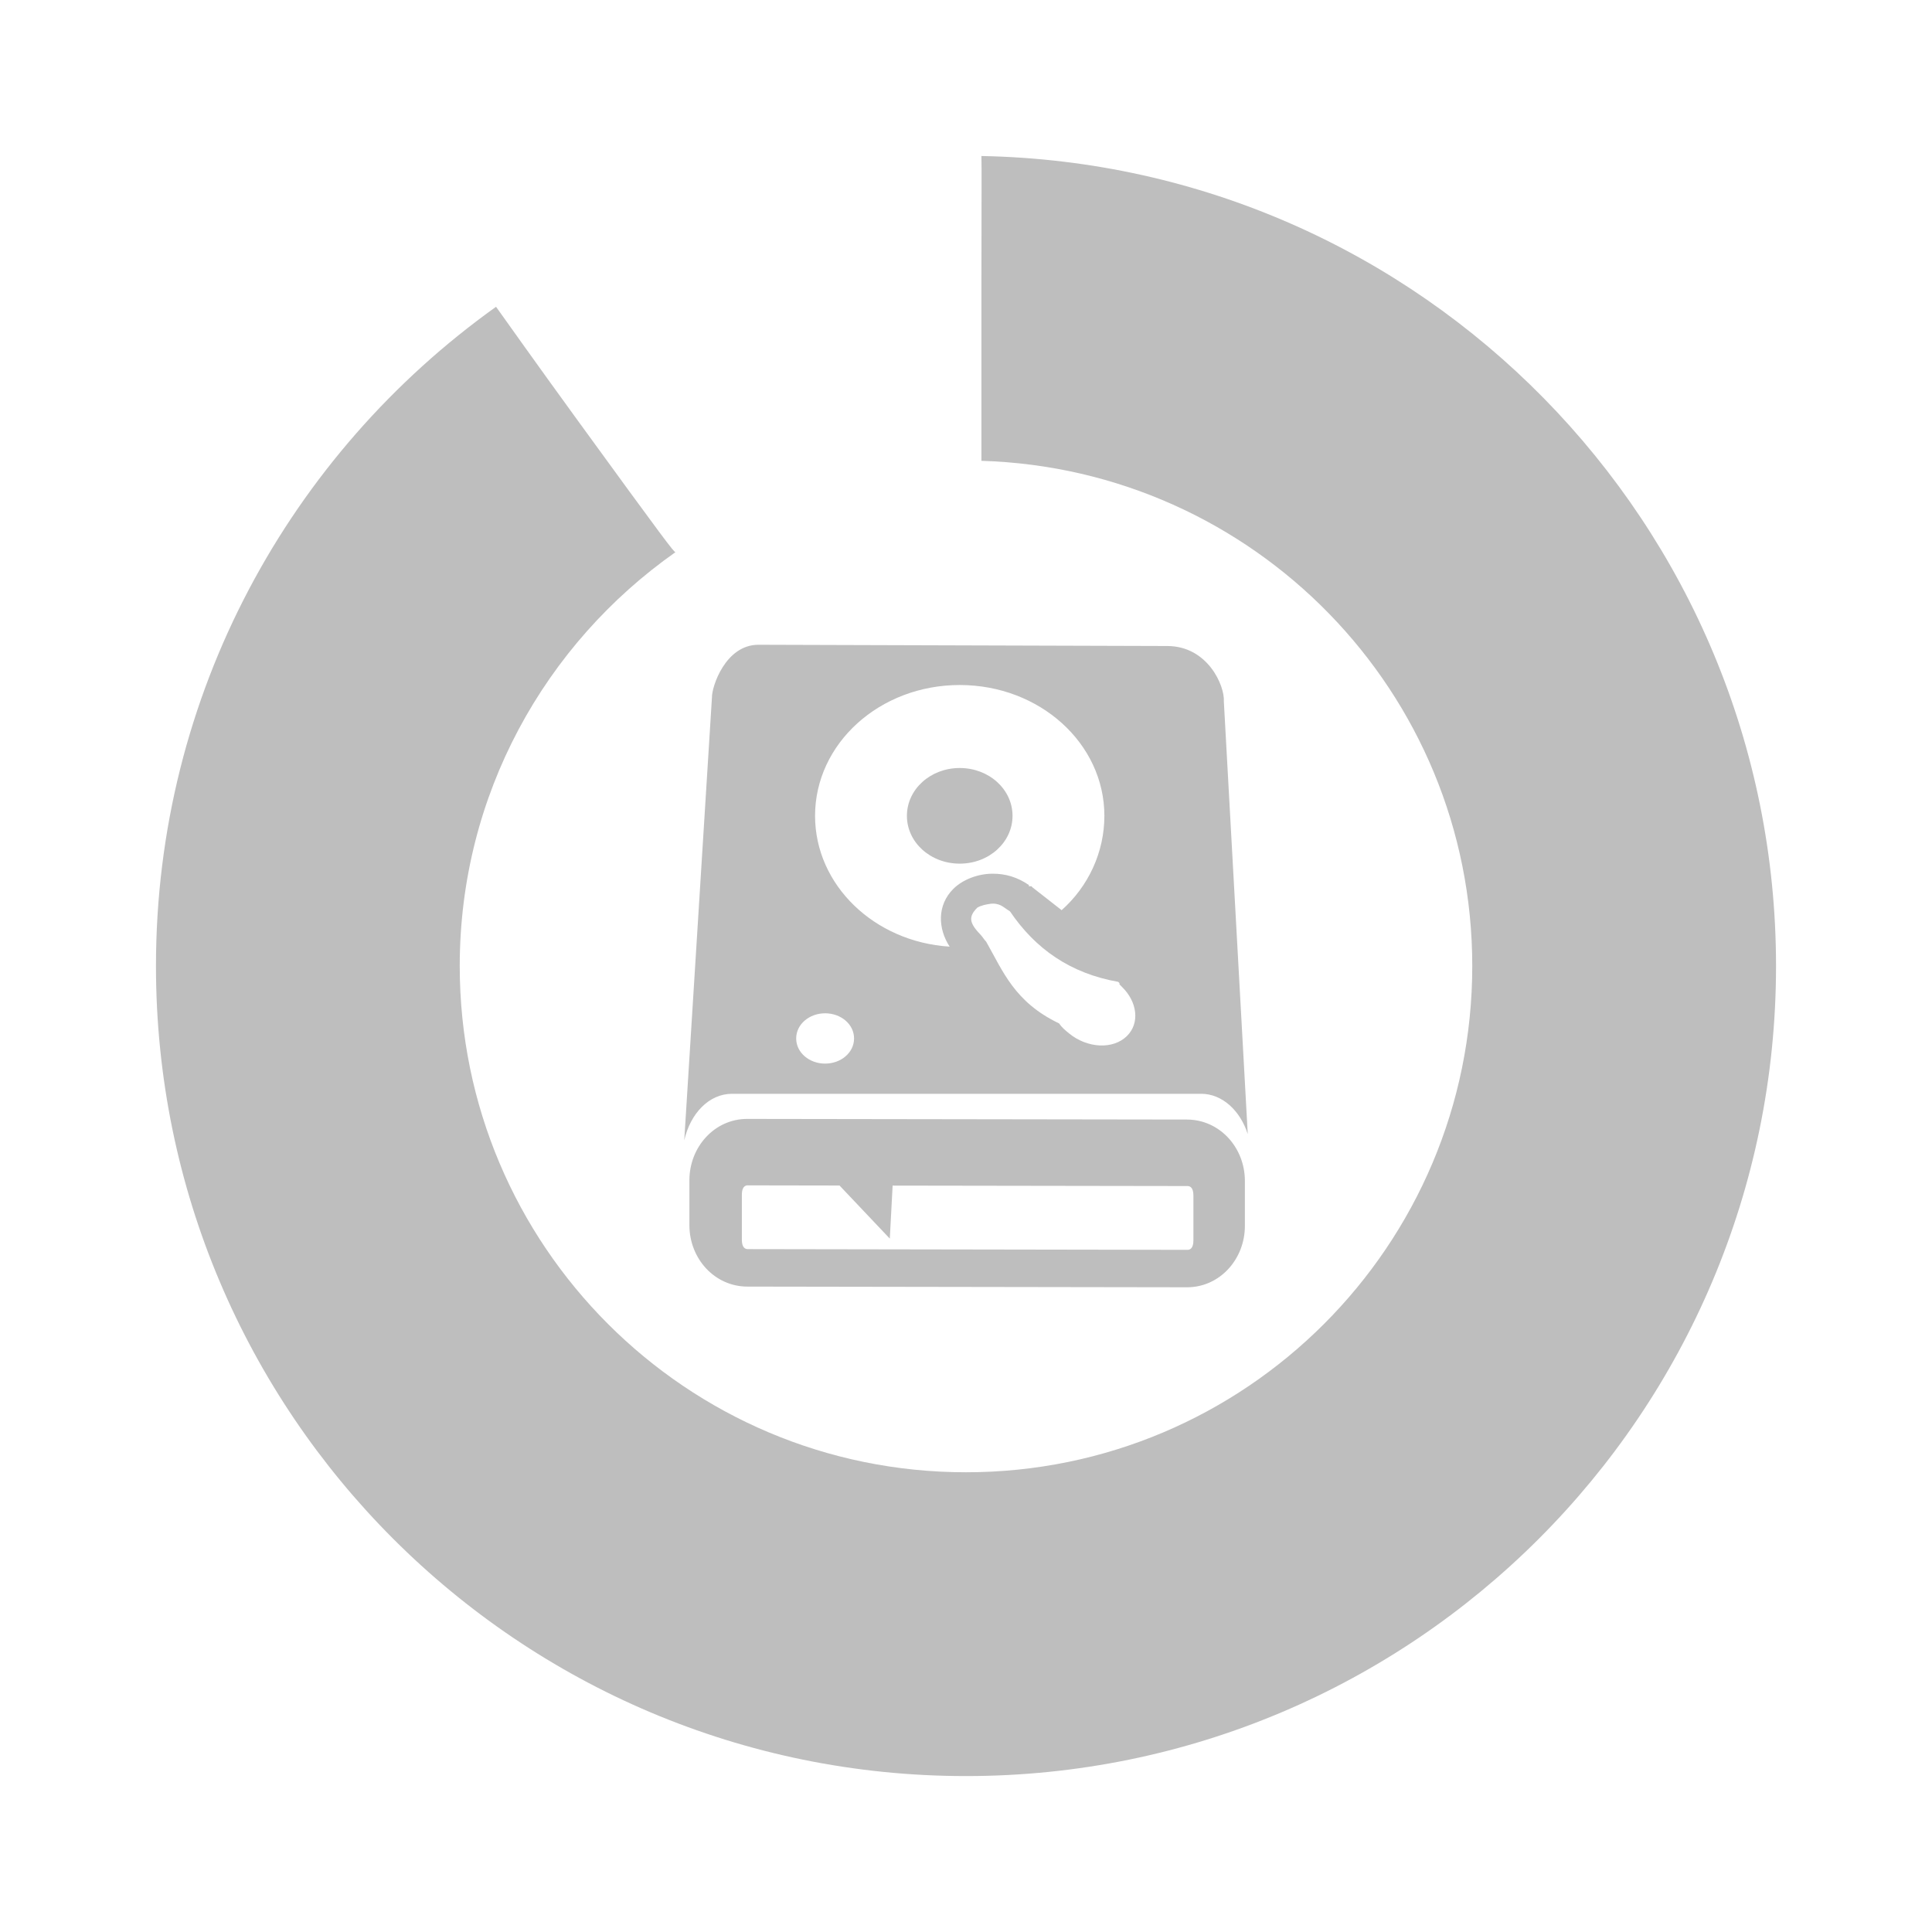 <?xml version="1.0" encoding="UTF-8" standalone="no"?>
<!-- Created with Inkscape (http://www.inkscape.org/) -->

<svg
   xmlns:osb="http://www.openswatchbook.org/uri/2009/osb"
   xmlns:dc="http://purl.org/dc/elements/1.1/"
   xmlns:cc="http://creativecommons.org/ns#"
   xmlns:rdf="http://www.w3.org/1999/02/22-rdf-syntax-ns#"
   xmlns:svg="http://www.w3.org/2000/svg"
   xmlns="http://www.w3.org/2000/svg"
   xmlns:xlink="http://www.w3.org/1999/xlink"
   xmlns:sodipodi="http://sodipodi.sourceforge.net/DTD/sodipodi-0.dtd"
   xmlns:inkscape="http://www.inkscape.org/namespaces/inkscape"
   width="48"
   height="48"
   id="svg2"
   version="1.1"
   inkscape:version="0.48.3.1 r9886"
   sodipodi:docname="progress-100-symbolic.svg">
  <defs
     id="defs4">
    <radialGradient
       gradientTransform="matrix(2.003,0,0,2.103,-27.472,-17.454)"
       gradientUnits="userSpaceOnUse"
       xlink:href="#linearGradient3798-3-2"
       id="radialGradient3922-0"
       fy="13.706"
       fx="8"
       r="5.489"
       cy="13.706"
       cx="8" />
    <linearGradient
       id="linearGradient3798-3-2">
      <stop
         offset="0"
         style="stop-color:#bebebe;stop-opacity:0.698"
         id="stop3800-9-5" />
      <stop
         offset="1"
         style="stop-color:#bebebe;stop-opacity:1"
         id="stop3802-0-1" />
    </linearGradient>
    <linearGradient
       gradientTransform="matrix(1,0,0,-1,0,16)"
       gradientUnits="userSpaceOnUse"
       xlink:href="#linearGradient3798-3-2"
       id="linearGradient3899-9"
       y2="14.986"
       x2="8.213"
       y1="0.959"
       x1="8.213" />
    <linearGradient
       id="linearGradient3785">
      <stop
         style="stop-color:#384880;stop-opacity:1;"
         offset="0"
         id="stop3787" />
      <stop
         style="stop-color:#000000;stop-opacity:1;"
         offset="1"
         id="stop3789" />
    </linearGradient>
    <linearGradient
       y2="520.171"
       y1="408.397"
       x2="365.978"
       x1="365.512"
       id="linearGradient3189"
       xlink:href="#linearGradient3785"
       gradientUnits="userSpaceOnUse"
       gradientTransform="matrix(0.081,0,0,0.079,540.814,254.847)"
       inkscape:collect="always" />
    <linearGradient
       osb:paint="solid"
       id="linearGradient5606">
      <stop
         style="stop-color:#000000;stop-opacity:1;"
         offset="0"
         id="stop5608" />
    </linearGradient>
    <radialGradient
       gradientTransform="matrix(2.003,0,0,2.103,-27.472,-17.454)"
       gradientUnits="userSpaceOnUse"
       xlink:href="#linearGradient3798-3"
       id="radialGradient3922"
       fy="13.706"
       fx="8"
       r="5.489"
       cy="13.706"
       cx="8" />
    <linearGradient
       id="linearGradient3798-3">
      <stop
         offset="0"
         style="stop-color:#bebebe;stop-opacity:0.698"
         id="stop3800-9" />
      <stop
         offset="1"
         style="stop-color:#bebebe;stop-opacity:1"
         id="stop3802-0" />
    </linearGradient>
    <linearGradient
       gradientTransform="matrix(1,0,0,-1,0,16)"
       gradientUnits="userSpaceOnUse"
       xlink:href="#linearGradient3798-3"
       id="linearGradient3899"
       y2="14.986"
       x2="8.213"
       y1="0.959"
       x1="8.213" />
    <linearGradient
       inkscape:collect="always"
       xlink:href="#linearGradient3217"
       id="linearGradient13048"
       gradientUnits="userSpaceOnUse"
       gradientTransform="matrix(0.156,0,0,0.265,-28.767,-8.839)"
       x1="46.427"
       y1="101.88"
       x2="46.427"
       y2="85.788" />
    <linearGradient
       id="linearGradient3217"
       y2="85.788"
       gradientUnits="userSpaceOnUse"
       x2="46.427"
       gradientTransform="matrix(0.126,0,0,0.199,0.131,-5.168)"
       y1="101.88"
       x1="46.427">
      <stop
         id="stop2223"
         style="stop-color:#aaa"
         offset="0" />
      <stop
         id="stop2219"
         style="stop-color:#646464"
         offset="1" />
    </linearGradient>
    <linearGradient
       y2="85.788"
       x2="46.427"
       y1="101.88"
       x1="46.427"
       gradientTransform="matrix(0.865,0,0,1.475,9.903,-95.765)"
       gradientUnits="userSpaceOnUse"
       id="linearGradient12936"
       xlink:href="#linearGradient3217"
       inkscape:collect="always" />
    <linearGradient
       id="linearGradient3214"
       y2="7.035"
       gradientUnits="userSpaceOnUse"
       x2="7.851"
       gradientTransform="matrix(0.645,0,0,0.98,0.258,-6.726)"
       y1="19.968"
       x1="7.851">
      <stop
         id="stop3486"
         style="stop-color:#848484;stop-opacity:1;"
         offset="0" />
      <stop
         id="stop3488"
         style="stop-color:#bebebe;stop-opacity:1;"
         offset="1" />
    </linearGradient>
    <linearGradient
       y2="7.035"
       x2="7.851"
       y1="19.968"
       x1="7.851"
       gradientTransform="matrix(0.797,0,0,1.368,-28.611,-12.086)"
       gradientUnits="userSpaceOnUse"
       id="linearGradient12940"
       xlink:href="#linearGradient3214"
       inkscape:collect="always" />
    <linearGradient
       id="linearGradient6253-0">
      <stop
         id="stop6255-0"
         offset="0"
         style="stop-color:#ffffff;stop-opacity:1" />
      <stop
         style="stop-color:#efefef;stop-opacity:1"
         offset="0.643"
         id="stop6257-8" />
      <stop
         id="stop6259-5"
         offset="1"
         style="stop-color:#e5e5e5;stop-opacity:1" />
    </linearGradient>
    <linearGradient
       y2="-108.32"
       x2="-35.539"
       y1="-144.21"
       x1="-35.539"
       gradientTransform="matrix(0.292,0,0,0.496,-6.393,69.131)"
       gradientUnits="userSpaceOnUse"
       id="linearGradient12938"
       xlink:href="#linearGradient6253-0"
       inkscape:collect="always" />
    <linearGradient
       gradientTransform="matrix(0,-1.888,1.855,0,317.527,460.62)"
       y2="-157.963"
       x2="188.833"
       y1="-157.963"
       x1="180.374"
       gradientUnits="userSpaceOnUse"
       id="XMLID_19_">
      <stop
         id="stop126"
         style="stop-color:#DDDDDD"
         offset="0" />
      <stop
         id="stop128"
         style="stop-color:#BBBBBB"
         offset="0.274" />
      <stop
         id="stop130"
         style="stop-color:#9F9F9F"
         offset="0.562" />
      <stop
         id="stop132"
         style="stop-color:#8E8E8E"
         offset="0.814" />
      <stop
         id="stop134"
         style="stop-color:#888888"
         offset="1" />
    </linearGradient>
    <linearGradient
       y2="-157.963"
       x2="188.833"
       y1="-157.963"
       x1="180.374"
       gradientTransform="matrix(0,-0.446,0.439,0,44.314,98.88)"
       gradientUnits="userSpaceOnUse"
       id="linearGradient12942"
       xlink:href="#XMLID_19_"
       inkscape:collect="always" />
  </defs>
  <sodipodi:namedview
     id="base"
     pagecolor="#ffffff"
     bordercolor="#666666"
     borderopacity="1.0"
     inkscape:pageopacity="0.0"
     inkscape:pageshadow="2"
     inkscape:zoom="11.2"
     inkscape:cx="22.725249"
     inkscape:cy="22.754237"
     inkscape:document-units="px"
     inkscape:current-layer="layer1"
     showgrid="false"
     inkscape:window-width="1366"
     inkscape:window-height="696"
     inkscape:window-x="0"
     inkscape:window-y="0"
     inkscape:window-maximized="1" />
  <g
     inkscape:label="Layer 1"
     inkscape:groupmode="layer"
     id="layer1"
     transform="translate(0,-1004.362)">
    <path
       style="fill:#bebebe;fill-opacity:1;stroke:none"
       d="m 24.383,1008.237 c 0.008,0.363 0.002,0.669 0,3.363 l 0,4.211 c 6.768,0.204 12.195,5.734 12.195,12.551 0,6.947 -5.631,12.578 -12.578,12.578 -6.947,0 -12.578,-5.631 -12.578,-12.578 0,-4.258 2.122,-8.005 5.359,-10.281 -0.043,-0.01 -0.242,-0.265 -2.434,-3.281 -1.115,-1.534 -1.744,-2.428 -2.023,-2.816 -5.111,3.65 -8.449,9.62 -8.449,16.379 0,11.115 9.01,20.125 20.125,20.125 11.115,0 20.125,-9.01 20.125,-20.125 0,-10.987 -8.804,-19.921 -19.742,-20.125 z"
       id="path2993-0"
       inkscape:connector-curvature="0" />
    <g
       id="g3078"
       transform="translate(16,1020.381)">
      <path
         id="rect3308-5"
         d="M 2.844,0 C 2.022,-0.001 1.681,1.046 1.688,1.312 L 1,12.312 c 0.153,-0.671 0.618,-1.157 1.188,-1.156 l 11.656,0 c 0.522,7.58e-4 0.968,0.416 1.156,1 l -0.594,-10.75 C 14.431,1.028 14.013,0.033 13,0.031 L 2.844,0 z m 5,1 c 1.992,0 3.594,1.456 3.594,3.25 0,0.905 -0.399,1.755 -1.062,2.344 L 9.656,6.031 C 9.642,6.023 9.641,6.008 9.625,6 L 9.562,6 C 9.557,5.996 9.568,5.973 9.562,5.969 9.281,5.776 8.982,5.685 8.656,5.688 8.307,5.689 7.925,5.827 7.688,6.062 7.276,6.471 7.302,7.052 7.594,7.5 5.72,7.383 4.25,5.968 4.25,4.25 4.25,2.456 5.852,1 7.844,1 z m 0,2.062 c -0.729,0 -1.312,0.531 -1.312,1.188 0,0.657 0.583,1.188 1.312,1.188 0.729,0 1.312,-0.531 1.312,-1.188 0,-0.657 -0.583,-1.188 -1.312,-1.188 z m 0.75,3.375 C 8.834,6.403 8.948,6.535 9,6.562 L 9.094,6.625 c 0.63,0.931 1.498,1.54 2.688,1.75 0.013,0.01 0.019,0.021 0.031,0.031 l 0,0.031 L 11.875,8.5 c 0.379,0.368 0.45,0.897 0.125,1.219 -0.346,0.343 -0.987,0.306 -1.438,-0.062 -0.098,-0.08 -0.187,-0.155 -0.25,-0.25 C 9.203,8.877 8.919,8.111 8.5,7.375 8.469,7.349 8.402,7.247 8.375,7.219 8.102,6.933 8.035,6.775 8.281,6.531 8.384,6.471 8.514,6.449 8.594,6.438 z M 4.5,9.156 c 0.392,0 0.719,0.272 0.719,0.625 0,0.353 -0.327,0.625 -0.719,0.625 -0.392,0 -0.719,-0.272 -0.719,-0.625 0,-0.353 0.327,-0.625 0.719,-0.625 z"
         style="color:#bebebe;fill:#bebebe;fill-opacity:1;fill-rule:nonzero;stroke:none;stroke-width:1;marker:none;visibility:visible;display:inline;overflow:visible;enable-background:accumulate"
         inkscape:connector-curvature="0" />
      <path
         sodipodi:nodetypes="sssssssssscccssssssss"
         inkscape:connector-curvature="0"
         id="path3009"
         d="M 2.566,11.78 C 1.756,11.778 1.128,12.473 1.128,13.305 l 0,1.115 c 0,0.833 0.628,1.524 1.438,1.526 l 10.925,0.017 c 0.81,0.001 1.438,-0.693 1.438,-1.526 l 0,-1.115 c 0,-0.833 -0.628,-1.524 -1.438,-1.526 z m 0.012,1.651 2.28,0.004 1.249,1.319 0.07,-1.317 7.326,0.011 c 0.058,9e-5 0.147,0.031 0.147,0.235 l 0,1.115 c 0,0.204 -0.089,0.235 -0.147,0.235 L 2.578,15.015 c -0.058,-9e-5 -0.147,-0.031 -0.147,-0.235 l 0,-1.115 c 0,-0.204 0.089,-0.235 0.147,-0.235 z"
         style="fill:#bebebe;fill-opacity:1;stroke:none" />
      <g
         transform="translate(-123.602,-162.619)"
         id="g3077" />
      <g
         transform="translate(-140.511,126.875)"
         id="g3077-0" />
      <g
         transform="translate(-429.454,190.209)"
         style="display:inline"
         inkscape:label="status"
         id="layer9" />
      <g
         transform="translate(-188.454,-426.791)"
         style="display:inline"
         inkscape:label="places"
         id="layer1-3" />
      <g
         transform="translate(-429.454,190.209)"
         style="display:inline"
         inkscape:label="mimetypes"
         id="layer14" />
      <g
         transform="translate(-429.454,190.209)"
         style="display:inline"
         inkscape:label="emblems"
         id="layer15" />
      <g
         transform="translate(-429.454,190.209)"
         style="display:inline"
         inkscape:label="emotes"
         id="g71291" />
      <g
         transform="translate(-188.454,-276.791)"
         style="display:inline"
         inkscape:label="categories"
         id="layer2" />
      <g
         transform="translate(-188.454,-276.791)"
         style="display:inline"
         inkscape:label="apps"
         id="g6058" />
      <g
         transform="translate(-429.454,190.209)"
         style="display:inline"
         inkscape:label="actions"
         id="layer12" />
    </g>
  </g>
</svg>
